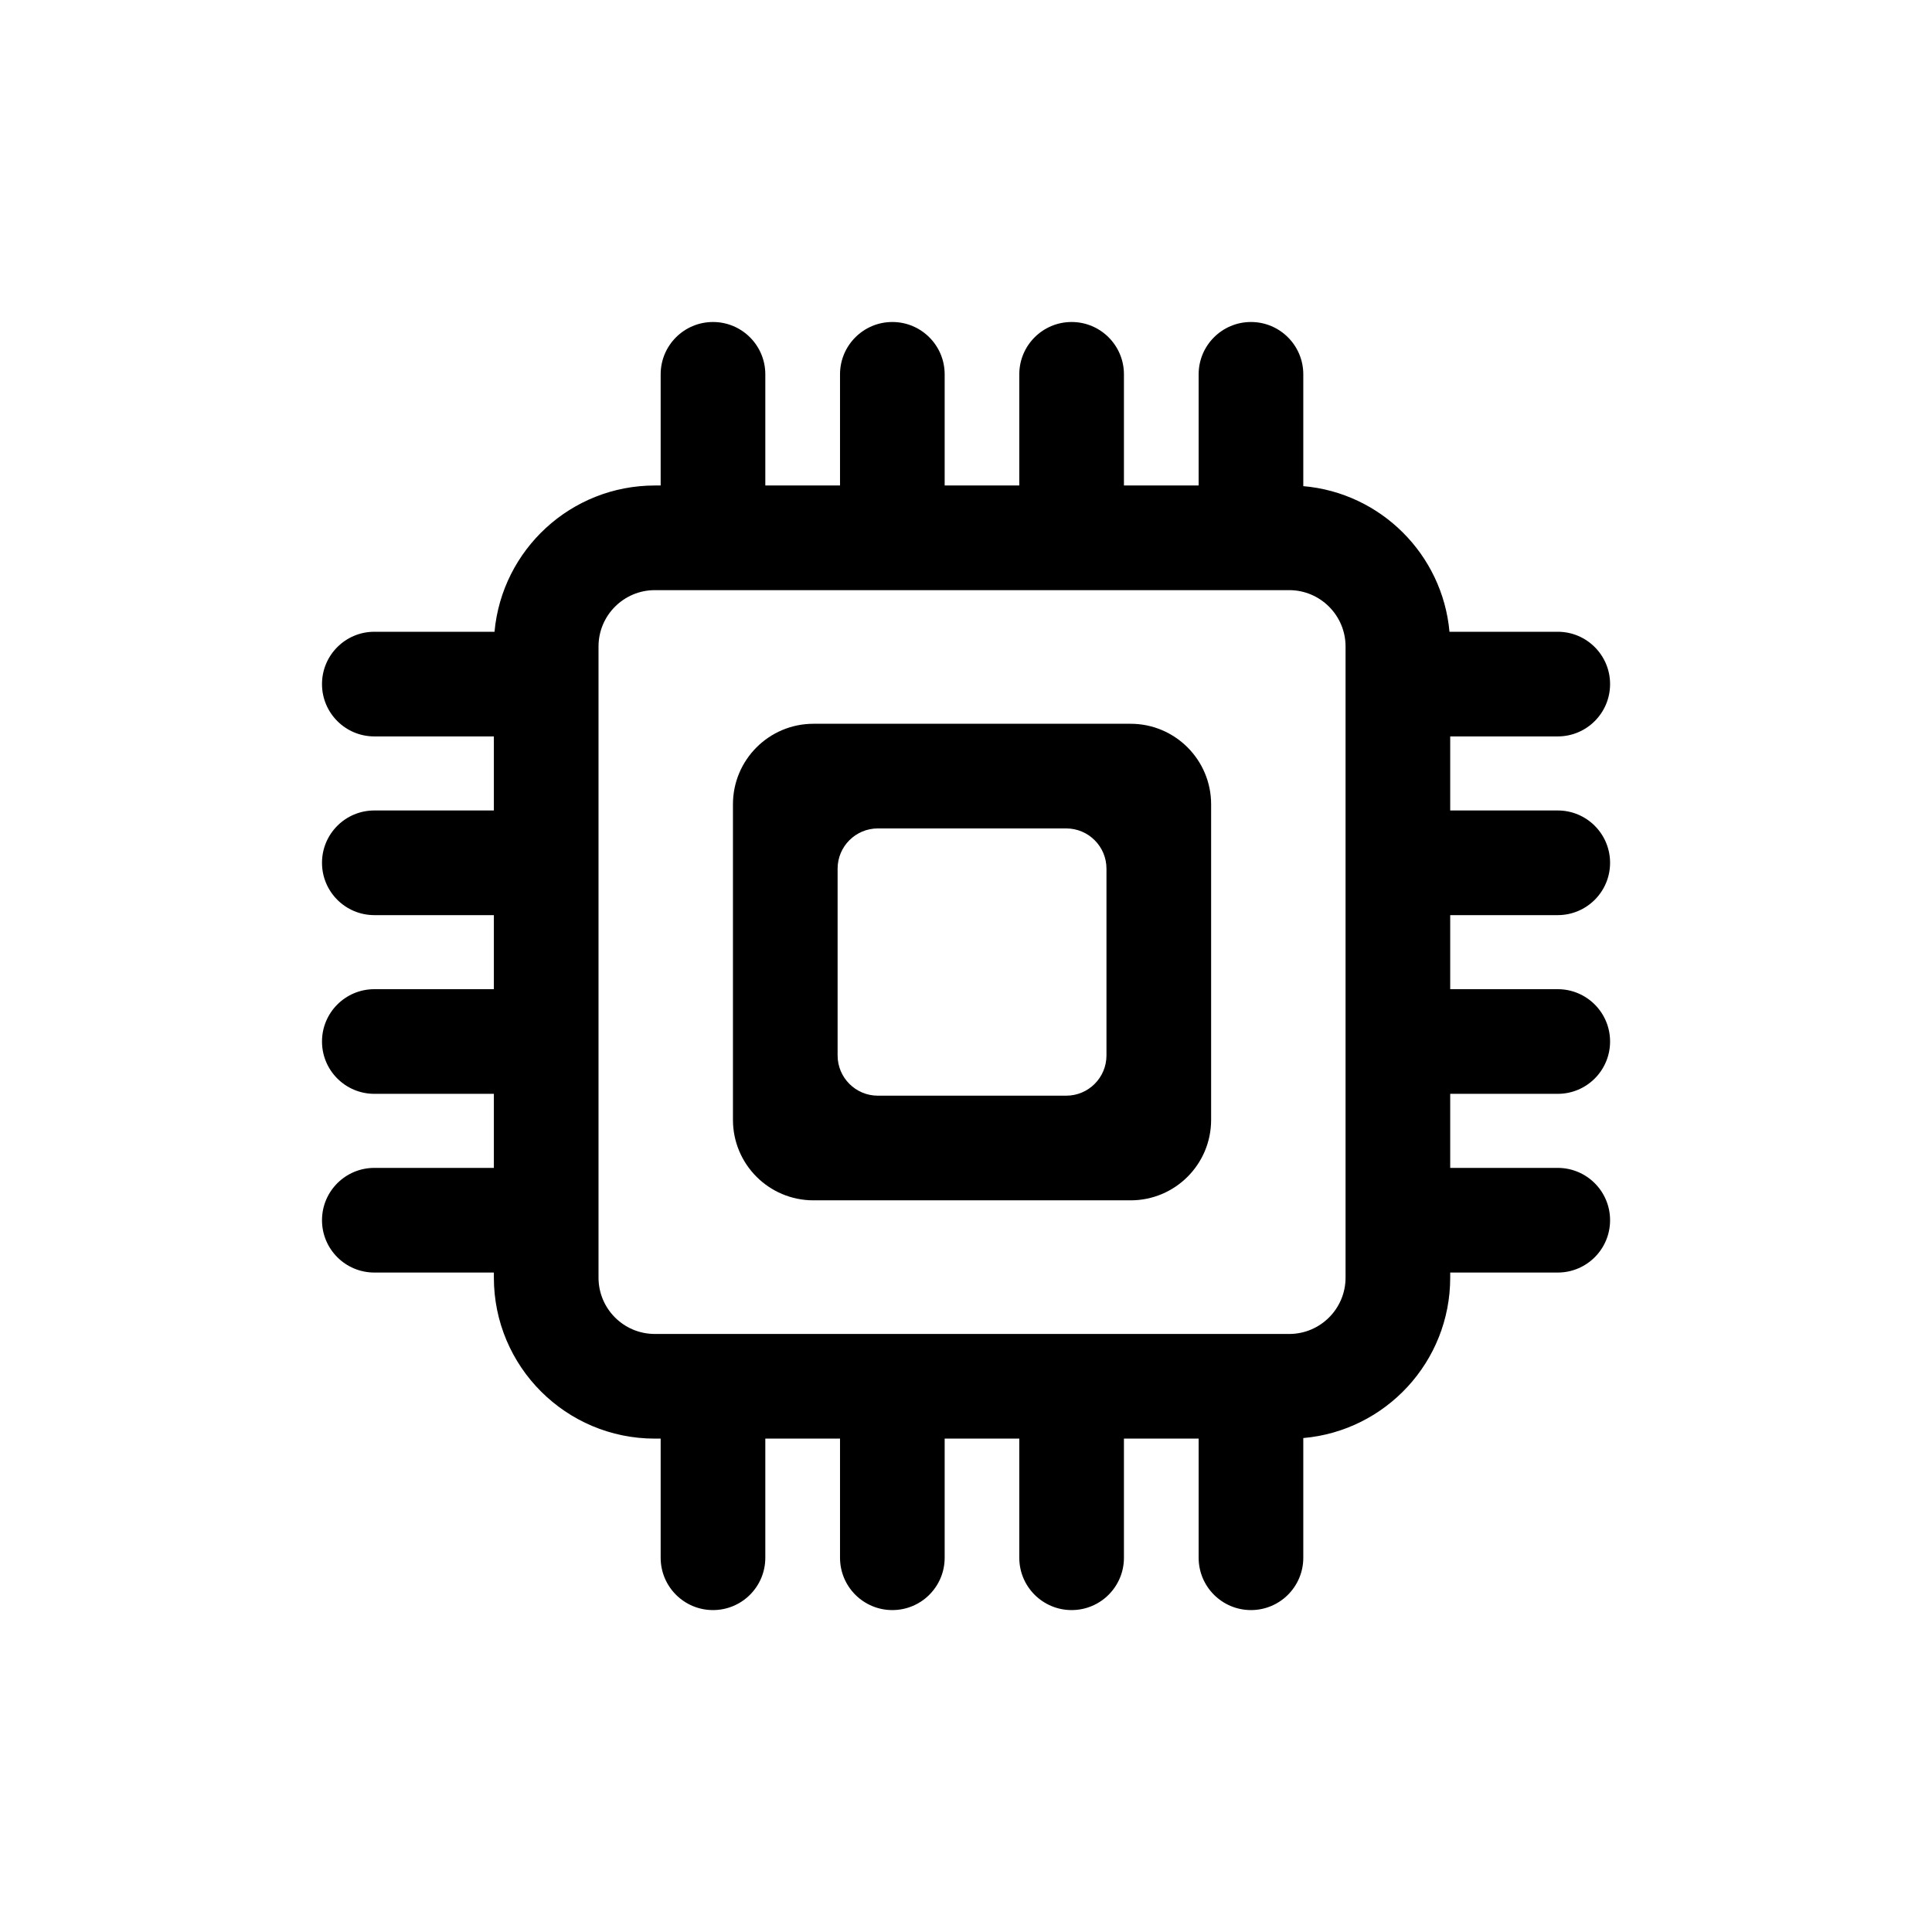 <svg width="24" height="24" viewBox="0 0 24 24" fill="none" xmlns="http://www.w3.org/2000/svg">
<path fill-rule="evenodd" clip-rule="evenodd" d="M9.105 9.991C9.105 9.439 9.553 8.991 10.105 8.991H14.045C14.597 8.991 15.045 9.439 15.045 9.991V13.911C15.045 14.464 14.597 14.911 14.045 14.911H10.105C9.553 14.911 9.105 14.464 9.105 13.911V9.991ZM10.905 13.611C10.629 13.611 10.405 13.387 10.405 13.111V10.791C10.405 10.515 10.629 10.291 10.905 10.291H13.245C13.521 10.291 13.745 10.515 13.745 10.791V13.111C13.745 13.387 13.521 13.611 13.245 13.611H10.905Z" fill="black"/>
<path fill-rule="evenodd" clip-rule="evenodd" d="M9.507 4.65C9.507 4.291 9.216 4 8.857 4C8.498 4 8.207 4.291 8.207 4.65V6.031H8.135C7.092 6.031 6.236 6.829 6.143 7.848H4.65C4.291 7.848 4 8.139 4 8.498C4 8.857 4.291 9.148 4.65 9.148H6.135V10.068H4.65C4.291 10.068 4 10.359 4 10.718C4 11.077 4.291 11.368 4.65 11.368H6.135V12.288H4.65C4.291 12.288 4 12.579 4 12.938C4 13.297 4.291 13.588 4.65 13.588H6.135V14.508H4.65C4.291 14.508 4 14.799 4 15.158C4 15.517 4.291 15.808 4.65 15.808H6.135V15.871C6.135 16.976 7.03 17.871 8.135 17.871H8.207L8.207 19.351C8.207 19.71 8.498 20.001 8.857 20.001C9.216 20.001 9.507 19.71 9.507 19.351V17.871H10.435L10.435 19.351C10.435 19.71 10.726 20.001 11.085 20.001C11.444 20.001 11.735 19.71 11.735 19.351V17.871H12.662L12.662 19.351C12.662 19.71 12.953 20.001 13.312 20.001C13.671 20.001 13.962 19.71 13.962 19.351V17.871H14.89V19.351C14.89 19.71 15.181 20.001 15.54 20.001C15.899 20.001 16.19 19.71 16.19 19.351L16.19 17.864C17.212 17.775 18.015 16.917 18.015 15.871V15.808H19.351C19.71 15.808 20.001 15.517 20.001 15.158C20.001 14.799 19.71 14.508 19.351 14.508H18.015V13.588H19.351C19.71 13.588 20.001 13.297 20.001 12.938C20.001 12.579 19.71 12.288 19.351 12.288H18.015V11.368H19.351C19.71 11.368 20.001 11.077 20.001 10.718C20.001 10.359 19.71 10.068 19.351 10.068H18.015V9.148H19.351C19.71 9.148 20.001 8.857 20.001 8.498C20.001 8.139 19.71 7.848 19.351 7.848H18.006C17.919 6.887 17.152 6.122 16.19 6.039V4.65C16.19 4.291 15.899 4 15.54 4C15.181 4 14.89 4.291 14.89 4.65V6.031H13.962V4.65C13.962 4.291 13.671 4 13.312 4C12.953 4 12.662 4.291 12.662 4.65V6.031H11.735V4.65C11.735 4.291 11.444 4 11.085 4C10.726 4 10.435 4.291 10.435 4.65V6.031H9.507V4.65ZM8.135 7.331H16.015C16.401 7.331 16.715 7.645 16.715 8.031V15.871C16.715 16.258 16.401 16.571 16.015 16.571H8.135C7.748 16.571 7.435 16.258 7.435 15.871V8.031C7.435 7.645 7.748 7.331 8.135 7.331Z" fill="black"/>
</svg>
